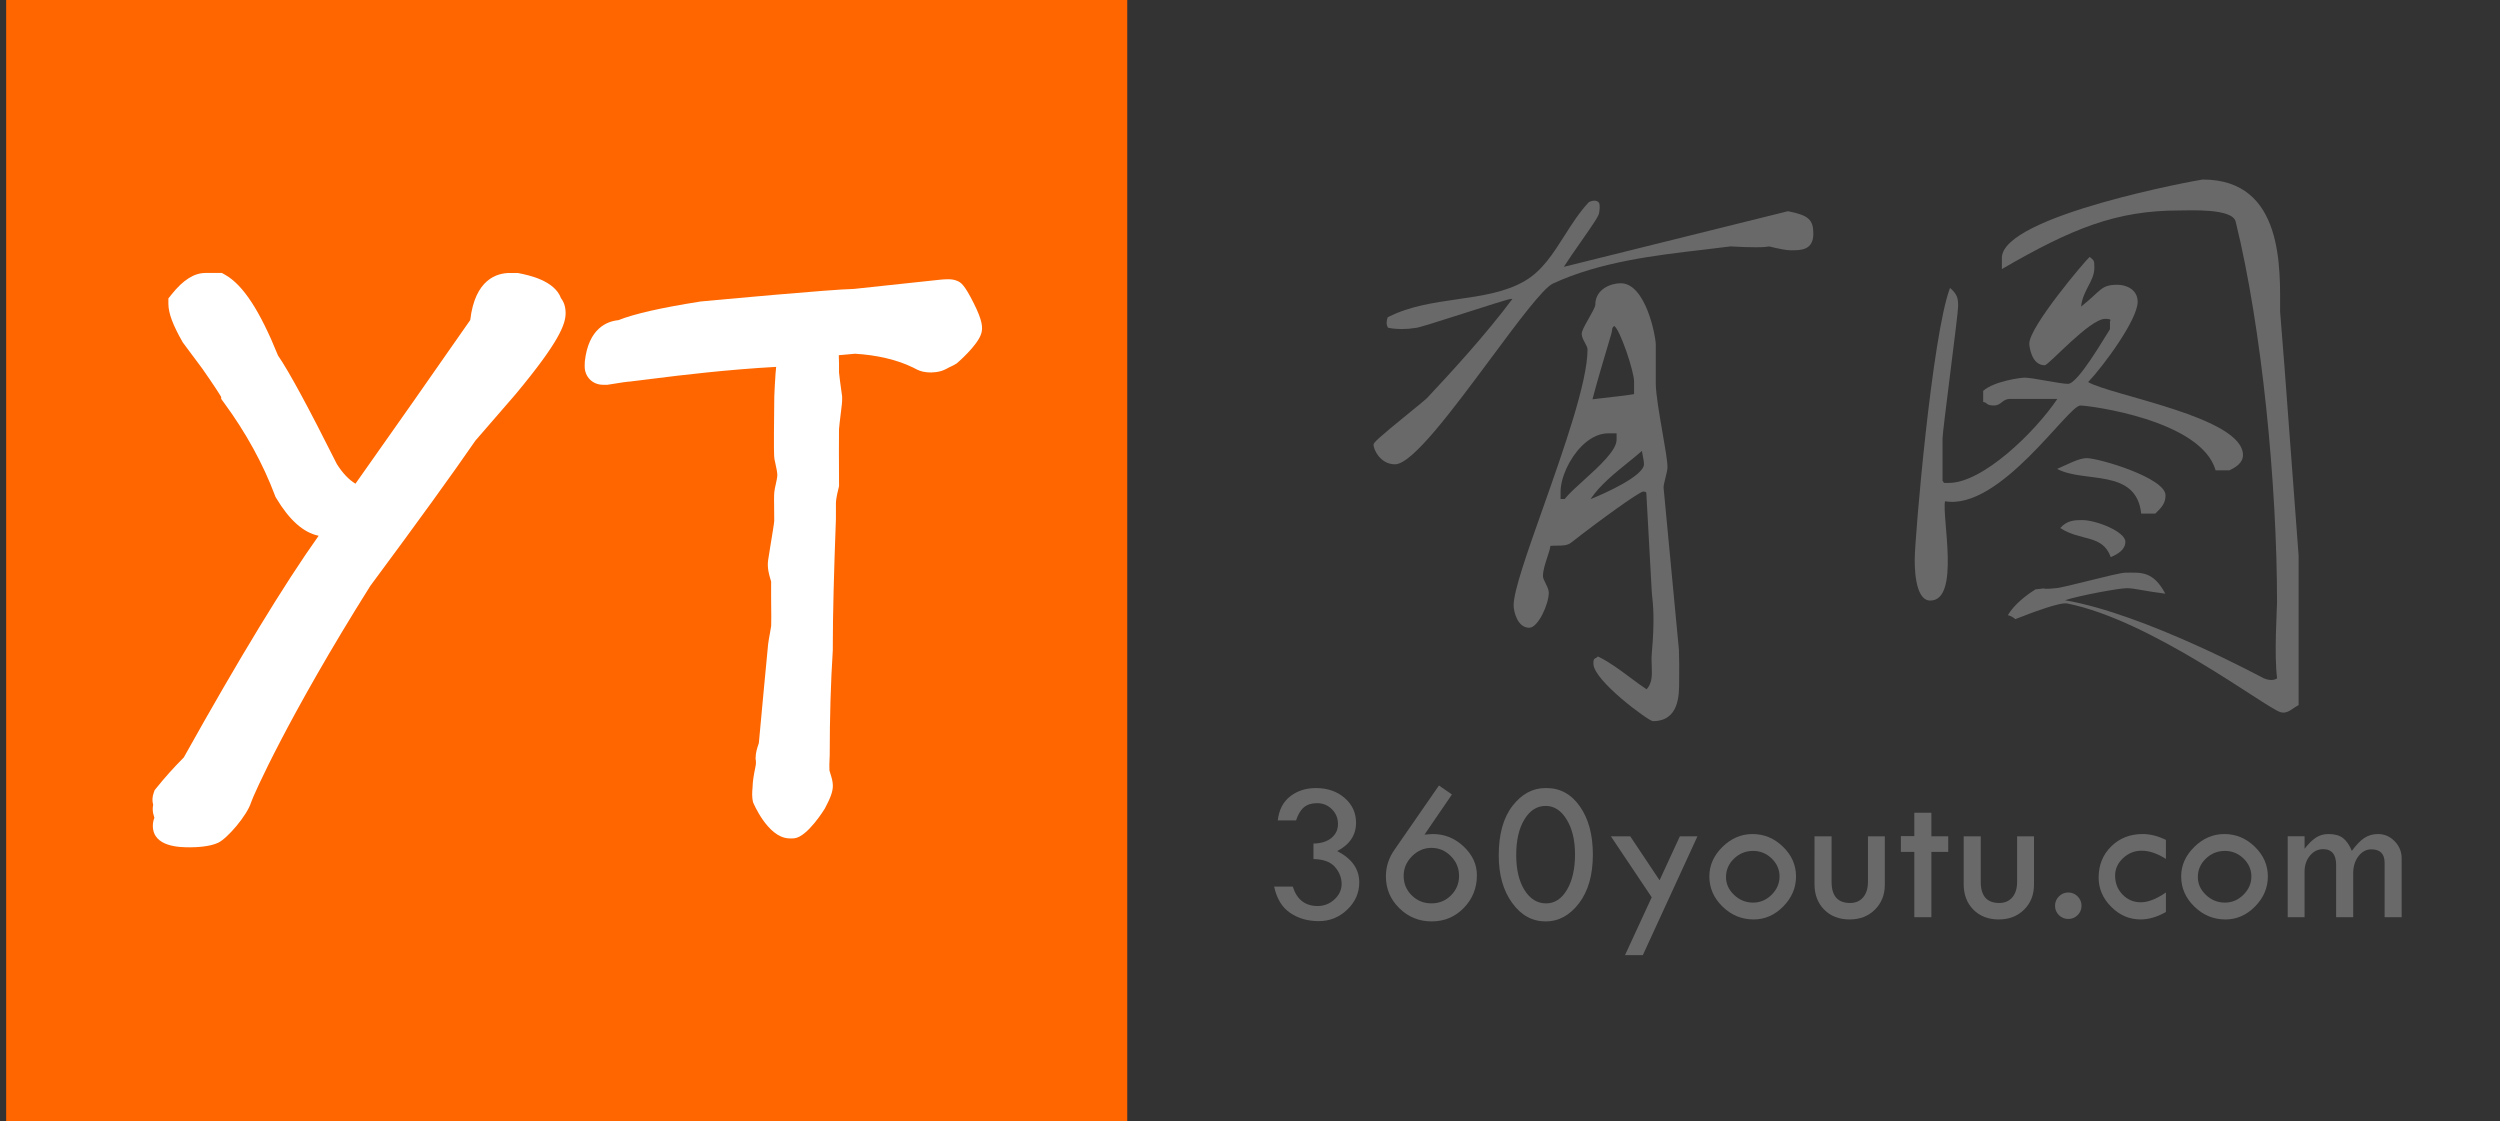 <?xml version="1.0" encoding="utf-8"?>
<!-- Generator: Adobe Illustrator 15.0.0, SVG Export Plug-In . SVG Version: 6.00 Build 0)  -->
<!DOCTYPE svg PUBLIC "-//W3C//DTD SVG 1.1//EN" "http://www.w3.org/Graphics/SVG/1.1/DTD/svg11.dtd">
<svg version="1.1" id="图层_1" xmlns="http://www.w3.org/2000/svg" xmlns:xlink="http://www.w3.org/1999/xlink" x="0px" y="0px"
	 width="223px" height="100px" viewBox="0 0 223 100" enable-background="new 0 0 223 100" xml:space="preserve">
<rect x="0" y="0" width="223" height="100" fill="#333333" stroke="none"/>
<path fill="#6A6969" d="M196.483,16.013c7.278,0,6.902,8.042,6.902,11.772l0.396,4.998l1.255,16.777v13.335
	c-0.626,0.326-0.999,0.831-1.65,0.617c-1.387-0.455-11.448-8.17-18.982-9.681c-0.676-0.136-3.201,0.835-4.639,1.396
	c0,0-0.268-0.273-0.666-0.35c0.558-0.965,1.7-1.836,2.474-2.307c-0.016-0.003,0.659-0.059,0.688-0.087
	c0.22,0.094,1.088-0.017,1.104-0.017c0.54,0.01,5.525-1.383,6.219-1.383c1.341,0,2.461-0.204,3.56,1.873
	c-1.791-0.217-2.732-0.49-3.426-0.49c-0.691,0-4.232,0.648-5.527,1.076c7.118,1.212,17.699,6.947,17.723,6.958
	c0.838,0.353,1.204,0,1.204,0c-0.278-2.081-0.007-6.102-0.007-6.796c0-10.458-1.341-24.407-3.689-33.933
	c-0.279-1.208-4.111-0.998-5.014-0.998c-5.653,0-9.591,1.604-15.842,5.228v-0.982C178.53,19.222,196.31,16.013,196.483,16.013
	 M186.396,22.915c0.377,0.317,0.421,0.279,0.421,0.967c0,1.209-1.039,2.011-1.182,3.466c1.823-1.437,1.732-1.946,3.253-1.946
	c0.753,0,1.791,0.411,1.791,1.518c0,1.588-3.04,5.72-4.418,7.162c2.107,1.211,13.812,3.124,13.812,6.508
	c0,0.693-0.632,1.091-1.211,1.363h-1.228c-1.287-4.502-11.306-5.782-12.063-5.782c-1.107,0-7.17,9.387-12.075,8.541
	c-0.288,1.399,1.372,8.858-1.315,8.858c-1.457,0-1.386-3.352-1.386-3.729c0-1.758,1.53-19.896,3.147-24.159
	c0.68,0.59,0.723,0.963,0.723,1.651c0,0.689-1.387,11.082-1.391,11.773v3.783c0.242,0.226-0.13,0.188,0.558,0.188
	c3.038,0,7.686-4.529,9.684-7.495h-4.264c-0.688,0.039-0.723,0.588-1.415,0.588c-0.688,0-0.554-0.274-0.938-0.315v-0.991
	c0.986-0.87,3.354-1.178,3.7-1.178c0.69,0,3.176,0.554,3.864,0.554c0.899,0,3.303-4.219,3.746-4.875v-0.727
	c0,0,0.263-0.198-0.429-0.198c-1.386,0-5.04,4.14-5.388,4.14c-1.206,0-1.38-1.724-1.38-1.931
	C181.015,29.129,186.026,23.232,186.396,22.915 M186.125,40.866c1.107,0,7.039,1.761,7.039,3.315c0,0.688-0.315,1.061-0.911,1.63
	h-1.256c-0.453-4.1-5.068-2.68-7.499-3.985C184.421,41.426,185.434,40.866,186.125,40.866 M185.712,46.39
	c1.28,0,3.87,1.035,3.87,1.937c0,0.688-0.634,1.087-1.303,1.369c-0.73-2.052-2.681-1.393-4.503-2.598
	C184.369,46.43,185.018,46.39,185.712,46.39"/>
<g>
	<path fill="#6A6969" d="M148.39,43.494c0-0.195,0.085-0.537,0.167-0.868c0.093-0.367,0.181-0.715,0.181-0.954
		c0-0.554-0.208-1.747-0.449-3.128c-0.277-1.597-0.593-3.407-0.593-4.355V30.76c0-0.783-0.901-5.494-3.13-5.494
		c-0.874,0-2.264,0.521-2.264,1.916c0,0.194-0.329,0.773-0.593,1.239c-0.388,0.679-0.621,1.109-0.621,1.364
		c0,0.262,0.145,0.525,0.283,0.78c0.117,0.215,0.237,0.438,0.237,0.608c0,2.904-2.115,8.885-3.981,14.161
		c-1.401,3.961-2.612,7.381-2.612,8.659c0,0.537,0.331,2.002,1.395,2.002c0.784,0,1.742-2.095,1.742-3.13
		c0-0.259-0.144-0.543-0.279-0.816c-0.119-0.237-0.241-0.482-0.241-0.657c0-0.507,0.206-1.135,0.387-1.688
		c0.13-0.39,0.242-0.736,0.278-1.011c0.169-0.02,0.362-0.02,0.563-0.022c0.467,0,0.951-0.002,1.272-0.259
		c2.582-2.02,6.028-4.506,6.43-4.563c0.198,0,0.23,0.036,0.249,0.056c0.008,0.011,0.021,0.025,0.039,0.039l0.486,8.835
		c0,0.092,0.014,0.221,0.036,0.402c0.078,0.687,0.239,2.113-0.035,5.129c-0.031,0.363-0.018,0.725-0.004,1.076
		c0.031,0.82,0.059,1.537-0.458,2.1c-0.464-0.304-0.951-0.668-1.465-1.051c-0.917-0.681-1.865-1.386-2.776-1.828l-0.108-0.052
		l-0.09,0.081c-0.049,0.043-0.081,0.057-0.11,0.069c-0.194,0.085-0.194,0.222-0.194,0.495c0,1.513,4.946,5.126,5.298,5.126
		c2.349,0,2.349-2.317,2.349-3.563c0-0.343,0.003-0.576,0.004-0.776c0.005-0.489,0.006-0.784-0.024-2.021L148.39,43.494z
		 M139.202,43.904c-0.007-1.28,0.783-3.006,1.876-4.103c0.521-0.523,1.352-1.146,2.365-1.146h0.757v0.566
		c0.007,0.96-1.613,2.426-2.914,3.603c-0.688,0.621-1.336,1.209-1.716,1.684h-0.368V43.904z M143.794,29.445
		c0.021-0.17,0.03-0.231,0.186-0.37c0.493,0.228,1.793,4.058,1.781,4.982v1.1c-0.614,0.104-1.094,0.157-1.851,0.241
		c-0.477,0.055-1.063,0.12-1.862,0.219c0.397-1.529,1.077-3.805,1.451-5.059c0.117-0.393,0.2-0.671,0.228-0.769
		C143.768,29.645,143.782,29.534,143.794,29.445z M146.641,41.41c0,1.03-3.487,2.612-4.766,3.109
		c0.819-1.229,2.161-2.312,3.358-3.278c0.439-0.355,0.862-0.696,1.226-1.019c0.023,0.159,0.054,0.311,0.081,0.45
		C146.592,40.942,146.641,41.196,146.641,41.41z"/>
	<path fill="#6A6969" d="M159.521,18.848l-0.041-0.007l-19.917,4.944c-0.023,0-0.044,0.004-0.063,0.006
		c0.404-0.635,0.942-1.402,1.463-2.147c1.204-1.716,1.693-2.445,1.684-2.698c0.025-0.141,0.1-0.621-0.015-0.852l-0.025-0.038
		c-0.064-0.072-0.182-0.157-0.385-0.157c-0.221,0-0.438,0.102-0.463,0.113l-0.053,0.039c-0.835,0.897-1.504,1.951-2.153,2.97
		c-1.024,1.613-1.992,3.137-3.542,4.041c-1.733,1.014-3.82,1.315-6.031,1.635c-2.088,0.302-4.245,0.614-6.13,1.574l-0.064,0.032
		l-0.023,0.068c-0.018,0.048-0.163,0.482,0.013,0.792l0.04,0.071l0.078,0.017c0.018,0.003,0.463,0.1,1.156,0.1
		c0.405,0,0.813-0.033,1.188-0.096c0.241,0,1.607-0.43,4.452-1.342c1.715-0.55,3.848-1.235,4.07-1.247l0.146,0
		c-2.338,3.14-5.465,6.549-7.63,8.857c-0.09,0.097-0.735,0.622-1.418,1.178c-3.065,2.496-3.339,2.784-3.339,2.974
		c0,0.407,0.597,1.742,1.915,1.742c1.53,0,5.095-4.796,8.541-9.436c2.397-3.228,4.664-6.277,5.54-6.684
		c4.203-1.947,9.117-2.52,13.452-3.025c0.823-0.096,1.635-0.191,2.394-0.292c0.923,0.052,1.682,0.077,2.255,0.077
		c0.761,0,1.023-0.045,1.149-0.067c0.02-0.003,0.034-0.006,0.046-0.008c0.919,0.229,1.571,0.346,1.937,0.346
		c0.891,0,2.001,0,2.001-1.482C161.751,19.592,161.313,19.2,159.521,18.848z"/>
</g>
<path fill="#6A6969" d="M115.605,73.182h-1.627c0.105-0.939,0.474-1.654,1.106-2.147c0.632-0.492,1.398-0.739,2.296-0.739
	c1.032,0,1.886,0.294,2.563,0.883c0.678,0.588,1.016,1.325,1.016,2.21c0,1.103-0.562,1.944-1.68,2.526
	c1.312,0.676,1.968,1.609,1.968,2.797c0,0.933-0.357,1.741-1.071,2.425c-0.714,0.686-1.562,1.028-2.541,1.028
	c-0.986,0-1.838-0.247-2.559-0.74c-0.721-0.492-1.193-1.272-1.422-2.339h1.662c0.361,1.155,1.102,1.731,2.222,1.731
	c0.571,0,1.069-0.197,1.496-0.59c0.425-0.394,0.639-0.853,0.639-1.377c0-0.549-0.196-1.052-0.587-1.51
	c-0.391-0.457-1.032-0.694-1.925-0.712v-1.383c0.683-0.012,1.217-0.179,1.606-0.503c0.388-0.321,0.582-0.736,0.582-1.242
	c0-0.518-0.181-0.958-0.543-1.317c-0.361-0.36-0.802-0.541-1.32-0.541c-0.49,0-0.88,0.122-1.172,0.367
	C116.021,72.253,115.786,72.644,115.605,73.182z"/>
<path fill="#6A6969" d="M128.355,70.066l1.157,0.802l-2.448,3.581c0.203-0.022,0.348-0.035,0.429-0.035l0.325-0.017
	c1.037,0,1.951,0.369,2.739,1.111c0.787,0.739,1.182,1.595,1.182,2.563c0,1.148-0.39,2.122-1.173,2.921
	c-0.78,0.799-1.733,1.197-2.858,1.197c-1.126,0-2.088-0.391-2.887-1.175c-0.799-0.785-1.199-1.731-1.199-2.84
	c0-0.851,0.252-1.638,0.754-2.36L128.355,70.066z M130.148,78.124c0-0.677-0.244-1.262-0.729-1.754
	c-0.488-0.493-1.063-0.739-1.729-0.739s-1.245,0.248-1.74,0.748c-0.495,0.498-0.744,1.08-0.744,1.745
	c0,0.687,0.239,1.269,0.722,1.744c0.481,0.476,1.067,0.713,1.763,0.713c0.682,0,1.263-0.239,1.741-0.718
	C129.91,79.386,130.148,78.805,130.148,78.124z"/>
<path fill="#6A6969" d="M137.947,70.295c1.224,0,2.22,0.55,2.986,1.649c0.768,1.098,1.15,2.526,1.15,4.281
	c0,1.819-0.413,3.269-1.237,4.348c-0.826,1.078-1.815,1.618-2.97,1.618c-1.201,0-2.2-0.552-2.996-1.657
	c-0.797-1.104-1.193-2.512-1.193-4.221c0-1.896,0.409-3.372,1.229-4.43c0.818-1.059,1.801-1.588,2.943-1.588L137.947,70.295
	L137.947,70.295z M140.492,76.207c0-1.259-0.248-2.295-0.745-3.104c-0.495-0.811-1.118-1.216-1.87-1.216
	c-0.776,0-1.409,0.4-1.898,1.202c-0.489,0.803-0.733,1.859-0.733,3.171c0,1.301,0.247,2.347,0.742,3.137
	c0.496,0.789,1.137,1.185,1.925,1.185c0.758,0,1.378-0.403,1.859-1.212C140.252,78.562,140.492,77.508,140.492,76.207z"/>
<path fill="#6A6969" d="M143.69,74.598h1.726l2.618,3.922l1.81-3.922h1.569l-4.874,10.602h-1.589l2.382-5.162L143.69,74.598z"/>
<path fill="#6A6969" d="M152.474,78.175c0-0.984,0.389-1.861,1.167-2.629c0.779-0.766,1.674-1.149,2.682-1.149
	c1.037,0,1.944,0.378,2.72,1.132c0.777,0.756,1.163,1.639,1.163,2.646c0,1.016-0.379,1.909-1.141,2.683
	c-0.762,0.771-1.64,1.157-2.637,1.157c-1.067,0-1.992-0.382-2.778-1.146C152.866,80.105,152.474,79.207,152.474,78.175z
	 M158.736,78.18c0-0.612-0.233-1.146-0.699-1.6c-0.467-0.452-1.021-0.679-1.663-0.679c-0.658,0-1.225,0.229-1.7,0.688
	c-0.477,0.46-0.714,1.007-0.714,1.645c0,0.606,0.242,1.139,0.723,1.595c0.481,0.455,1.045,0.684,1.691,0.684
	c0.63,0,1.182-0.232,1.653-0.701C158.5,79.343,158.736,78.8,158.736,78.18z"/>
<path fill="#6A6969" d="M161.855,74.598h1.522v4.067c0,1.254,0.551,1.881,1.653,1.881c0.489,0,0.876-0.167,1.163-0.504
	c0.285-0.335,0.428-0.794,0.428-1.377v-4.067h1.505v4.312c0,0.905-0.295,1.648-0.885,2.231c-0.588,0.584-1.341,0.874-2.256,0.874
	c-0.934,0-1.688-0.29-2.266-0.874c-0.576-0.583-0.866-1.343-0.866-2.281L161.855,74.598L161.855,74.598z"/>
<path fill="#6A6969" d="M170.756,72.498h1.523v2.1h1.503v1.391h-1.503v5.826h-1.523v-5.826h-1.198v-1.407h1.198V72.498z"/>
<path fill="#6A6969" d="M175.161,74.598h1.522v4.067c0,1.254,0.551,1.881,1.652,1.881c0.49,0,0.878-0.167,1.163-0.504
	c0.286-0.335,0.429-0.794,0.429-1.377v-4.067h1.505v4.312c0,0.905-0.294,1.648-0.883,2.231c-0.591,0.584-1.342,0.874-2.258,0.874
	c-0.934,0-1.687-0.29-2.267-0.874c-0.576-0.583-0.864-1.343-0.864-2.281V74.598L175.161,74.598z"/>
<path fill="#6A6969" d="M183.31,80.791c0-0.322,0.116-0.6,0.346-0.832c0.232-0.232,0.509-0.35,0.836-0.35
	c0.321,0,0.598,0.117,0.831,0.35c0.232,0.232,0.35,0.51,0.35,0.832c0,0.325-0.114,0.604-0.346,0.835
	c-0.23,0.23-0.509,0.346-0.835,0.346s-0.604-0.114-0.836-0.341C183.426,81.403,183.31,81.122,183.31,80.791z"/>
<path fill="#6A6969" d="M193.199,79.609v1.741c-0.776,0.443-1.527,0.664-2.257,0.664c-0.997,0-1.87-0.373-2.619-1.124
	c-0.75-0.749-1.125-1.617-1.125-2.603c0-1.12,0.373-2.049,1.12-2.786s1.682-1.105,2.808-1.105c0.67,0,1.362,0.174,2.073,0.523v1.698
	c-0.765-0.49-1.486-0.735-2.169-0.735c-0.631,0-1.182,0.223-1.653,0.664c-0.474,0.444-0.709,0.962-0.709,1.558
	c0,0.671,0.223,1.234,0.665,1.691c0.443,0.458,0.984,0.688,1.626,0.688C191.613,80.484,192.359,80.191,193.199,79.609z"/>
<path fill="#6A6969" d="M194.56,78.175c0-0.984,0.39-1.861,1.169-2.629c0.778-0.766,1.672-1.149,2.681-1.149
	c1.038,0,1.944,0.378,2.719,1.132c0.776,0.756,1.164,1.639,1.164,2.646c0,1.016-0.381,1.909-1.141,2.683
	c-0.761,0.771-1.641,1.157-2.638,1.157c-1.066,0-1.992-0.382-2.777-1.146C194.952,80.105,194.56,79.207,194.56,78.175z
	 M200.823,78.18c0-0.612-0.233-1.146-0.7-1.6c-0.467-0.452-1.02-0.679-1.661-0.679c-0.659,0-1.226,0.229-1.702,0.688
	c-0.476,0.46-0.712,1.007-0.712,1.645c0,0.606,0.24,1.139,0.722,1.595c0.481,0.455,1.045,0.684,1.692,0.684
	c0.63,0,1.181-0.232,1.652-0.701C200.587,79.343,200.823,78.8,200.823,78.18z"/>
<path fill="#6A6969" d="M204.063,81.814v-7.217h1.506v1.111c0.355-0.455,0.694-0.787,1.019-0.998
	c0.324-0.21,0.694-0.314,1.115-0.314c0.547,0,0.979,0.119,1.29,0.358s0.575,0.621,0.792,1.146c0.38-0.525,0.748-0.907,1.103-1.146
	c0.353-0.239,0.764-0.358,1.232-0.358c0.574,0,1.067,0.215,1.484,0.643c0.416,0.429,0.624,0.938,0.624,1.525v5.249h-1.522v-4.854
	c0-0.799-0.395-1.198-1.185-1.198c-0.45,0-0.832,0.204-1.146,0.613c-0.313,0.408-0.469,0.911-0.469,1.512v3.929h-1.523v-4.653
	c0-0.944-0.387-1.417-1.162-1.417c-0.462,0-0.853,0.192-1.173,0.577c-0.321,0.385-0.481,0.859-0.481,1.426v4.067H204.063z"/>
<g>
	<rect x="0.55" fill="#FF6600" width="100" height="100"/>
</g>
<g>
	<path fill="#FFFFFF" d="M18.323,25.716h1.109c1.291,0.74,2.676,2.958,4.156,6.652c0.924,1.294,2.677,4.528,5.268,9.7
		c0.922,1.48,2.031,2.403,3.325,2.771c4.435-6.278,7.481-10.622,9.146-13.026l1.938-2.771c0.183-2.217,0.923-3.326,2.218-3.326
		h0.555c1.846,0.372,2.771,0.926,2.771,1.663c0.182,0,0.277,0.186,0.277,0.555c0,0.927-1.387,3.048-4.159,6.374l-3.601,4.158
		c-2.036,2.957-5.176,7.3-9.424,13.025c-7.207,11.458-10.547,18.825-10.81,19.678c-0.261,0.851-1.776,2.56-2.216,2.771
		c-0.441,0.213-1.387,0.279-1.941,0.279c-1.293,0-1.939-0.184-1.939-0.557c0-0.182,0.092-0.366,0.277-0.555
		c0,0-0.229-0.601-0.277-0.832c-0.049-0.23,0.092-0.553,0.277-0.553c0,0-0.203-0.203-0.277-0.277c-0.074-0.074,0-0.276,0-0.276
		c0.736-0.922,1.568-1.845,2.494-2.771c5.357-9.605,9.605-16.532,12.75-20.789l-1.109-1.109c-1.109,0-2.217-0.922-3.326-2.771
		c-1.109-2.953-2.68-5.82-4.711-8.592c0-0.182-0.648-1.199-1.939-3.048l-1.664-2.218c-0.74-1.29-1.108-2.217-1.108-2.772
		C17.12,26.178,17.771,25.716,18.323,25.716z"/>
	<path fill="#FFFFFF" d="M16.938,75.58c-0.818,0-3.304,0-3.304-1.919c0-0.197,0.03-0.444,0.137-0.716
		c-0.046-0.143-0.086-0.279-0.108-0.391c-0.052-0.25-0.051-0.514,0-0.769c-0.1-0.333-0.084-0.711,0.054-1.091l0.076-0.209
		l0.139-0.174c0.723-0.904,1.551-1.83,2.463-2.748c4.924-8.824,8.967-15.469,12.028-19.772c-1.358-0.282-2.604-1.389-3.786-3.363
		l-0.064-0.106l-0.043-0.115c-1.061-2.825-2.586-5.606-4.535-8.264l-0.264-0.361v-0.168c-0.148-0.263-0.561-0.921-1.681-2.526
		l-1.741-2.338c-0.892-1.555-1.289-2.619-1.289-3.452v-0.478l0.299-0.374c1.02-1.277,2.002-1.898,3.006-1.898h1.472l0.315,0.181
		c1.582,0.908,3.071,3.191,4.686,7.181c0.979,1.421,2.697,4.594,5.25,9.685c0.506,0.801,1.054,1.38,1.658,1.752
		c4.023-5.7,6.881-9.772,8.502-12.113l1.738-2.485c0.424-3.644,2.383-4.2,3.541-4.2h0.689l0.135,0.026
		c0.834,0.169,3.158,0.64,3.735,2.234c0.247,0.311,0.407,0.749,0.407,1.322c0,0.976-0.543,2.529-4.473,7.248l-3.57,4.12
		c-2.067,3.001-5.223,7.361-9.377,12.962C25.734,63.871,22.59,70.968,22.398,71.57c-0.357,1.166-2.104,3.201-2.93,3.599
		C18.694,75.541,17.442,75.58,16.938,75.58z M16.717,71.232l1.498,1.498c0.012-0.004,0.022-0.006,0.035-0.01
		c0.424-0.343,1.411-1.555,1.542-1.957c0.342-1.109,3.804-8.623,10.958-20l0.06-0.086c4.18-5.635,7.342-10.004,9.395-12.988
		l0.094-0.12l3.604-4.157c2.225-2.67,3.156-4.097,3.547-4.832v-0.983c-0.166-0.106-0.586-0.314-1.547-0.52h-0.416
		c-0.621,0-0.805,1.45-0.856,2.073l-0.03,0.368l-2.152,3.074c-1.703,2.464-4.783,6.85-9.149,13.03l-0.558,0.79l-0.93-0.264
		c-1.625-0.462-3.008-1.593-4.109-3.362l-0.063-0.111c-2.553-5.097-4.289-8.3-5.156-9.52l-0.096-0.133l-0.061-0.151
		c-1.545-3.852-2.67-5.273-3.311-5.795h-0.643c-0.053,0.023-0.227,0.114-0.522,0.416c0.107,0.309,0.33,0.822,0.786,1.626
		l1.641,2.188c1.35,1.937,1.865,2.759,2.063,3.218c2.001,2.764,3.581,5.656,4.701,8.604c0.773,1.258,1.55,2.006,2.095,2.006H29.7
		l2.34,2.339l-0.698,0.944c-3.088,4.178-7.345,11.122-12.653,20.641l-0.094,0.166l-0.134,0.133
		C17.833,69.986,17.249,70.613,16.717,71.232z"/>
</g>
<path fill="#FFFFFF" d="M84.018,26.304c0.037-0.006,0.673-0.07,0.822,0c0.151,0.071,1.528,2.538,1.386,3.048
	c-0.144,0.512-1.551,1.862-1.662,1.941c-0.113,0.078-0.359,0.181-0.556,0.276c-0.194,0.096-0.37,0.26-0.831,0.277
	c-0.46,0.018-0.277,0-0.277,0c-0.371,0-0.502-0.118-0.83-0.277c-0.33-0.159-2.313-1.2-5.819-1.385L73.2,30.46
	c0.182,0.373,0.276,1.018,0.276,1.941c0,0-0.001,0.533,0,0.831s0.277,2.217,0.277,2.217v0.276c0,0.187-0.256,2.023-0.277,2.495
	c-0.021,0.472,0,4.989,0,4.989c-0.186,0.74-0.276,1.294-0.276,1.663v1.386c-0.186,4.988-0.276,8.688-0.276,11.085v0.556
	c-0.187,2.957-0.276,6.098-0.276,9.422c0,0-0.08,1.299,0,1.666c0.078,0.371,0.27,0.793,0.276,1.099
	c0.006,0.306-0.297,0.903-0.556,1.396c-0.258,0.487-1.489,1.924-1.661,1.938c-0.173,0.018-0.277,0-0.277,0
	c-0.739,0-1.87-1.949-1.938-2.217c-0.07-0.266,0-0.831,0-0.831c0-0.735,0.213-1.529,0.279-1.949
	c0.065-0.419-0.005-0.819-0.005-0.819c0-0.369,0.271-0.951,0.278-1.108c0.006-0.16,0.785-8.462,0.831-8.869
	c0.045-0.406,0.245-1.313,0.276-1.663c0.032-0.354,0-2.217,0-2.771v-1.385c0-0.369-0.369-0.996-0.276-1.664
	c0.09-0.667,0.54-3.196,0.555-3.603c0.015-0.406-0.038-2.125,0-2.494c0.036-0.369,0.277-1.109,0.277-1.664
	c0-0.554-0.214-1.3-0.277-1.662c-0.065-0.363,0.009-5.237,0-4.99c-0.01,0.249,0.091-3.325,0.277-3.325v-1.108
	c-5.544,0.185-12.236,1.084-12.474,1.112c-0.235,0.028-2.217,0.272-2.217,0.272c-0.185,0-0.832,0.096-1.939,0.278H53.8
	c-0.186,0-0.277-0.091-0.277-0.278v-0.276c0.182-1.664,0.832-2.495,1.94-2.495c1.29-0.555,3.694-1.109,7.206-1.664
	c0,0,11.917-1.108,13.581-1.108C76.249,27.135,83.981,26.311,84.018,26.304z"/>
<path fill="#FFFFFF" d="M70.558,74.79c-0.091,0-0.166-0.005-0.224-0.009c-1.875-0.104-3.157-3.201-3.165-3.232
	c-0.107-0.415-0.079-0.941-0.044-1.263c0.01-0.649,0.137-1.276,0.231-1.738c0.026-0.131,0.051-0.245,0.064-0.341
	c0.023-0.146,0.006-0.331-0.001-0.385l-0.021-0.117L67.4,67.6c0-0.451,0.146-0.892,0.254-1.213c0.013-0.037,0.023-0.07,0.035-0.104
	c0.101-1.188,0.818-8.754,0.827-8.813c0.026-0.248,0.089-0.578,0.153-0.931c0.047-0.251,0.109-0.591,0.12-0.708
	c0.018-0.219,0.007-1.364,0-1.918c-0.003-0.307-0.005-0.568-0.005-0.729V51.87c-0.014-0.052-0.037-0.134-0.059-0.198
	c-0.121-0.402-0.304-1.012-0.207-1.717c0.036-0.271,0.12-0.782,0.219-1.375c0.115-0.699,0.309-1.869,0.324-2.104
	c0.004-0.118,0-0.522-0.006-0.879c-0.013-0.868-0.017-1.415,0.012-1.692c0.021-0.219,0.073-0.456,0.131-0.706
	c0.059-0.265,0.139-0.625,0.139-0.82c0-0.255-0.1-0.707-0.166-1.004c-0.037-0.162-0.068-0.305-0.089-0.417
	c-0.044-0.245-0.069-0.71-0.024-4.75c0.002-0.2,0.004-0.348,0.004-0.426c-0.007-0.249,0.012-0.621,0.043-1.242l0.008-0.168
	c0.006-0.081,0.011-0.165,0.016-0.252c0.033-0.628,0.066-1.071,0.105-1.395c-4.246,0.226-8.802,0.776-10.705,1.021l-0.137,0.017
	c-0.234,0.028-2.21,0.272-2.21,0.272l-0.168,0.011c-0.063,0.004-0.409,0.044-1.719,0.258l-0.11,0.018h-0.389
	c-0.936,0-1.643-0.705-1.643-1.642l0.01-0.424c0.328-3.003,2.02-3.603,2.99-3.697c1.438-0.569,3.832-1.113,7.299-1.66l0.086-0.011
	c1.21-0.115,11.72-1.088,13.63-1.117c2.138-0.228,7.494-0.8,7.687-0.822v0.001c0.151-0.019,0.448-0.043,0.695-0.043
	c0.242,0,0.559,0.018,0.863,0.16c0.292,0.136,0.593,0.276,1.447,1.985c0.761,1.518,0.822,2.147,0.676,2.669
	c-0.307,1.089-2.18,2.68-2.196,2.692c-0.174,0.121-0.37,0.212-0.562,0.301c-0.058,0.026-0.114,0.053-0.168,0.079l-0.041,0.025
	c-0.225,0.128-0.639,0.365-1.342,0.393c-0.184,0.006-0.281,0.009-0.33,0.009c-0.084,0-0.162-0.006-0.24-0.018
	c-0.49-0.042-0.805-0.206-1.043-0.331c-0.041-0.023-0.088-0.048-0.143-0.073l-0.057-0.028c-1.367-0.672-3.192-1.104-5.146-1.218
	l-1.449,0.132c0.013,0.223,0.021,0.461,0.021,0.718c0,0.004-0.003,0.529,0,0.823c0.008,0.182,0.144,1.202,0.263,2.031l0.014,0.096
	v0.374c0,0.152-0.021,0.335-0.117,1.12c-0.061,0.488-0.151,1.227-0.161,1.438c-0.015,0.318-0.007,3.187,0.003,4.92v0.172
	L74.8,43.543c-0.215,0.847-0.235,1.212-0.235,1.33l-0.002,1.437c-0.184,4.917-0.275,8.627-0.275,11.036l-0.002,0.639
	c-0.184,2.896-0.275,6.039-0.275,9.338l-0.002,0.084c-0.031,0.529-0.043,1.135-0.023,1.318c0.021,0.082,0.057,0.193,0.09,0.303
	c0.097,0.304,0.205,0.646,0.214,1.027c0.013,0.572-0.24,1.166-0.712,2.062c-0.014,0.024-1.553,2.556-2.748,2.663
	C70.723,74.787,70.631,74.79,70.558,74.79z"/>
<polygon fill="#FFFFFF" points="70.557,72.063 70.558,73.428 70.558,72.063 "/>
<path fill="#FFFFFF" d="M69.821,70.846c0.133,0.256,0.387,0.641,0.617,0.932c0.303-0.354,0.631-0.771,0.725-0.937
	c0.221-0.42,0.324-0.649,0.373-0.776c-0.019-0.066-0.045-0.15-0.064-0.217c-0.055-0.17-0.115-0.363-0.16-0.57
	c-0.097-0.447-0.07-1.322-0.031-1.996c0.002-3.324,0.095-6.494,0.277-9.424v-0.512c0-2.438,0.096-6.176,0.277-11.112v-1.361
	c0-0.458,0.091-1.055,0.275-1.826c-0.002-1.037-0.019-4.436,0.004-4.887c0.013-0.294,0.082-0.869,0.179-1.648
	c0.039-0.313,0.085-0.699,0.096-0.822v-0.142c-0.183-1.278-0.276-2.055-0.276-2.31c-0.002-0.3,0-0.84,0-0.84
	c0-0.387-0.019-0.67-0.041-0.875v2.243h-0.188c-0.045,0.695-0.082,1.572-0.092,2l-0.004-0.001c0,0.003,0,0.007,0,0.009l0.004,0.001
	L71.79,35.84c0.001,0.119,0,0.25-0.002,0.396c-0.026,2.498-0.03,3.938-0.01,4.281c0.017,0.075,0.037,0.162,0.057,0.26
	c0.1,0.44,0.234,1.043,0.234,1.602c0,0.496-0.112,1.005-0.205,1.415c-0.03,0.135-0.072,0.322-0.08,0.384
	c-0.014,0.172-0.004,0.931,0.004,1.383c0.007,0.512,0.011,0.834,0.004,1.021c-0.012,0.31-0.123,1.015-0.358,2.441
	c-0.092,0.549-0.176,1.066-0.207,1.299c-0.017,0.12,0.058,0.366,0.115,0.565c0.083,0.27,0.175,0.572,0.175,0.914v1.385
	c0,0.154,0.002,0.407,0.006,0.703c0.012,1.295,0.014,1.92-0.014,2.194c-0.021,0.241-0.083,0.571-0.152,0.954
	c-0.053,0.273-0.109,0.585-0.127,0.734c-0.041,0.381-0.791,8.369-0.824,8.801c-0.015,0.24-0.084,0.445-0.162,0.681
	c-0.027,0.089-0.08,0.238-0.104,0.334c0.023,0.24,0.044,0.631-0.021,1.048c-0.021,0.125-0.051,0.281-0.088,0.457
	c-0.078,0.389-0.178,0.871-0.178,1.277l-0.01,0.167C69.831,70.632,69.823,70.758,69.821,70.846z"/>
<path fill="#FFFFFF" d="M82.89,30.482l0.145,2.724c0.604-0.06,1.232-0.619,1.192-1.419c-0.038-0.776-0.678-1.265-1.271-1.294
	c0.011,0.005,0.021,0.01,0.031,0.014c-0.013-0.005-0.03-0.011-0.049-0.016c-0.013,0-0.025,0-0.039,0c0.01,0,0.021,0,0.034-0.001
	C82.917,30.487,82.901,30.483,82.89,30.482z"/>
<path fill="#FFFFFF" d="M55.462,31.271c-0.092,0-0.174,0.042-0.246,0.125c0.354-0.05,0.557-0.071,0.693-0.079
	c0.336-0.042,1.949-0.241,2.162-0.267l0.109-0.014c2.172-0.279,7.736-0.948,12.477-1.107l0.771-0.026l-0.285-0.607l1.935-0.193
	l3.146-0.286l0.099,0.005c1.662,0.088,4.104,0.42,6.301,1.5l0.041,0.02c0.082,0.04,0.152,0.078,0.221,0.112
	c0.023,0.012,0.047,0.026,0.068,0.037c0.039-0.001,0.095-0.003,0.173-0.007c0.032-0.001,0.045-0.003,0.047-0.003
	c0-0.003,0.021-0.018,0.041-0.029c0.063-0.037,0.128-0.072,0.19-0.104c0.072-0.036,0.149-0.072,0.228-0.108
	c0.049-0.022,0.099-0.044,0.142-0.065c0.245-0.225,0.748-0.744,1.022-1.085c-0.147-0.388-0.448-0.988-0.69-1.422
	c-0.354,0.04-1.763,0.191-7.711,0.826L76.249,28.5c-1.309,0-10.08,0.789-13.411,1.099c-4.188,0.663-6.029,1.215-6.837,1.562
	l-0.258,0.111L55.462,31.271L55.462,31.271z"/>
</svg>
